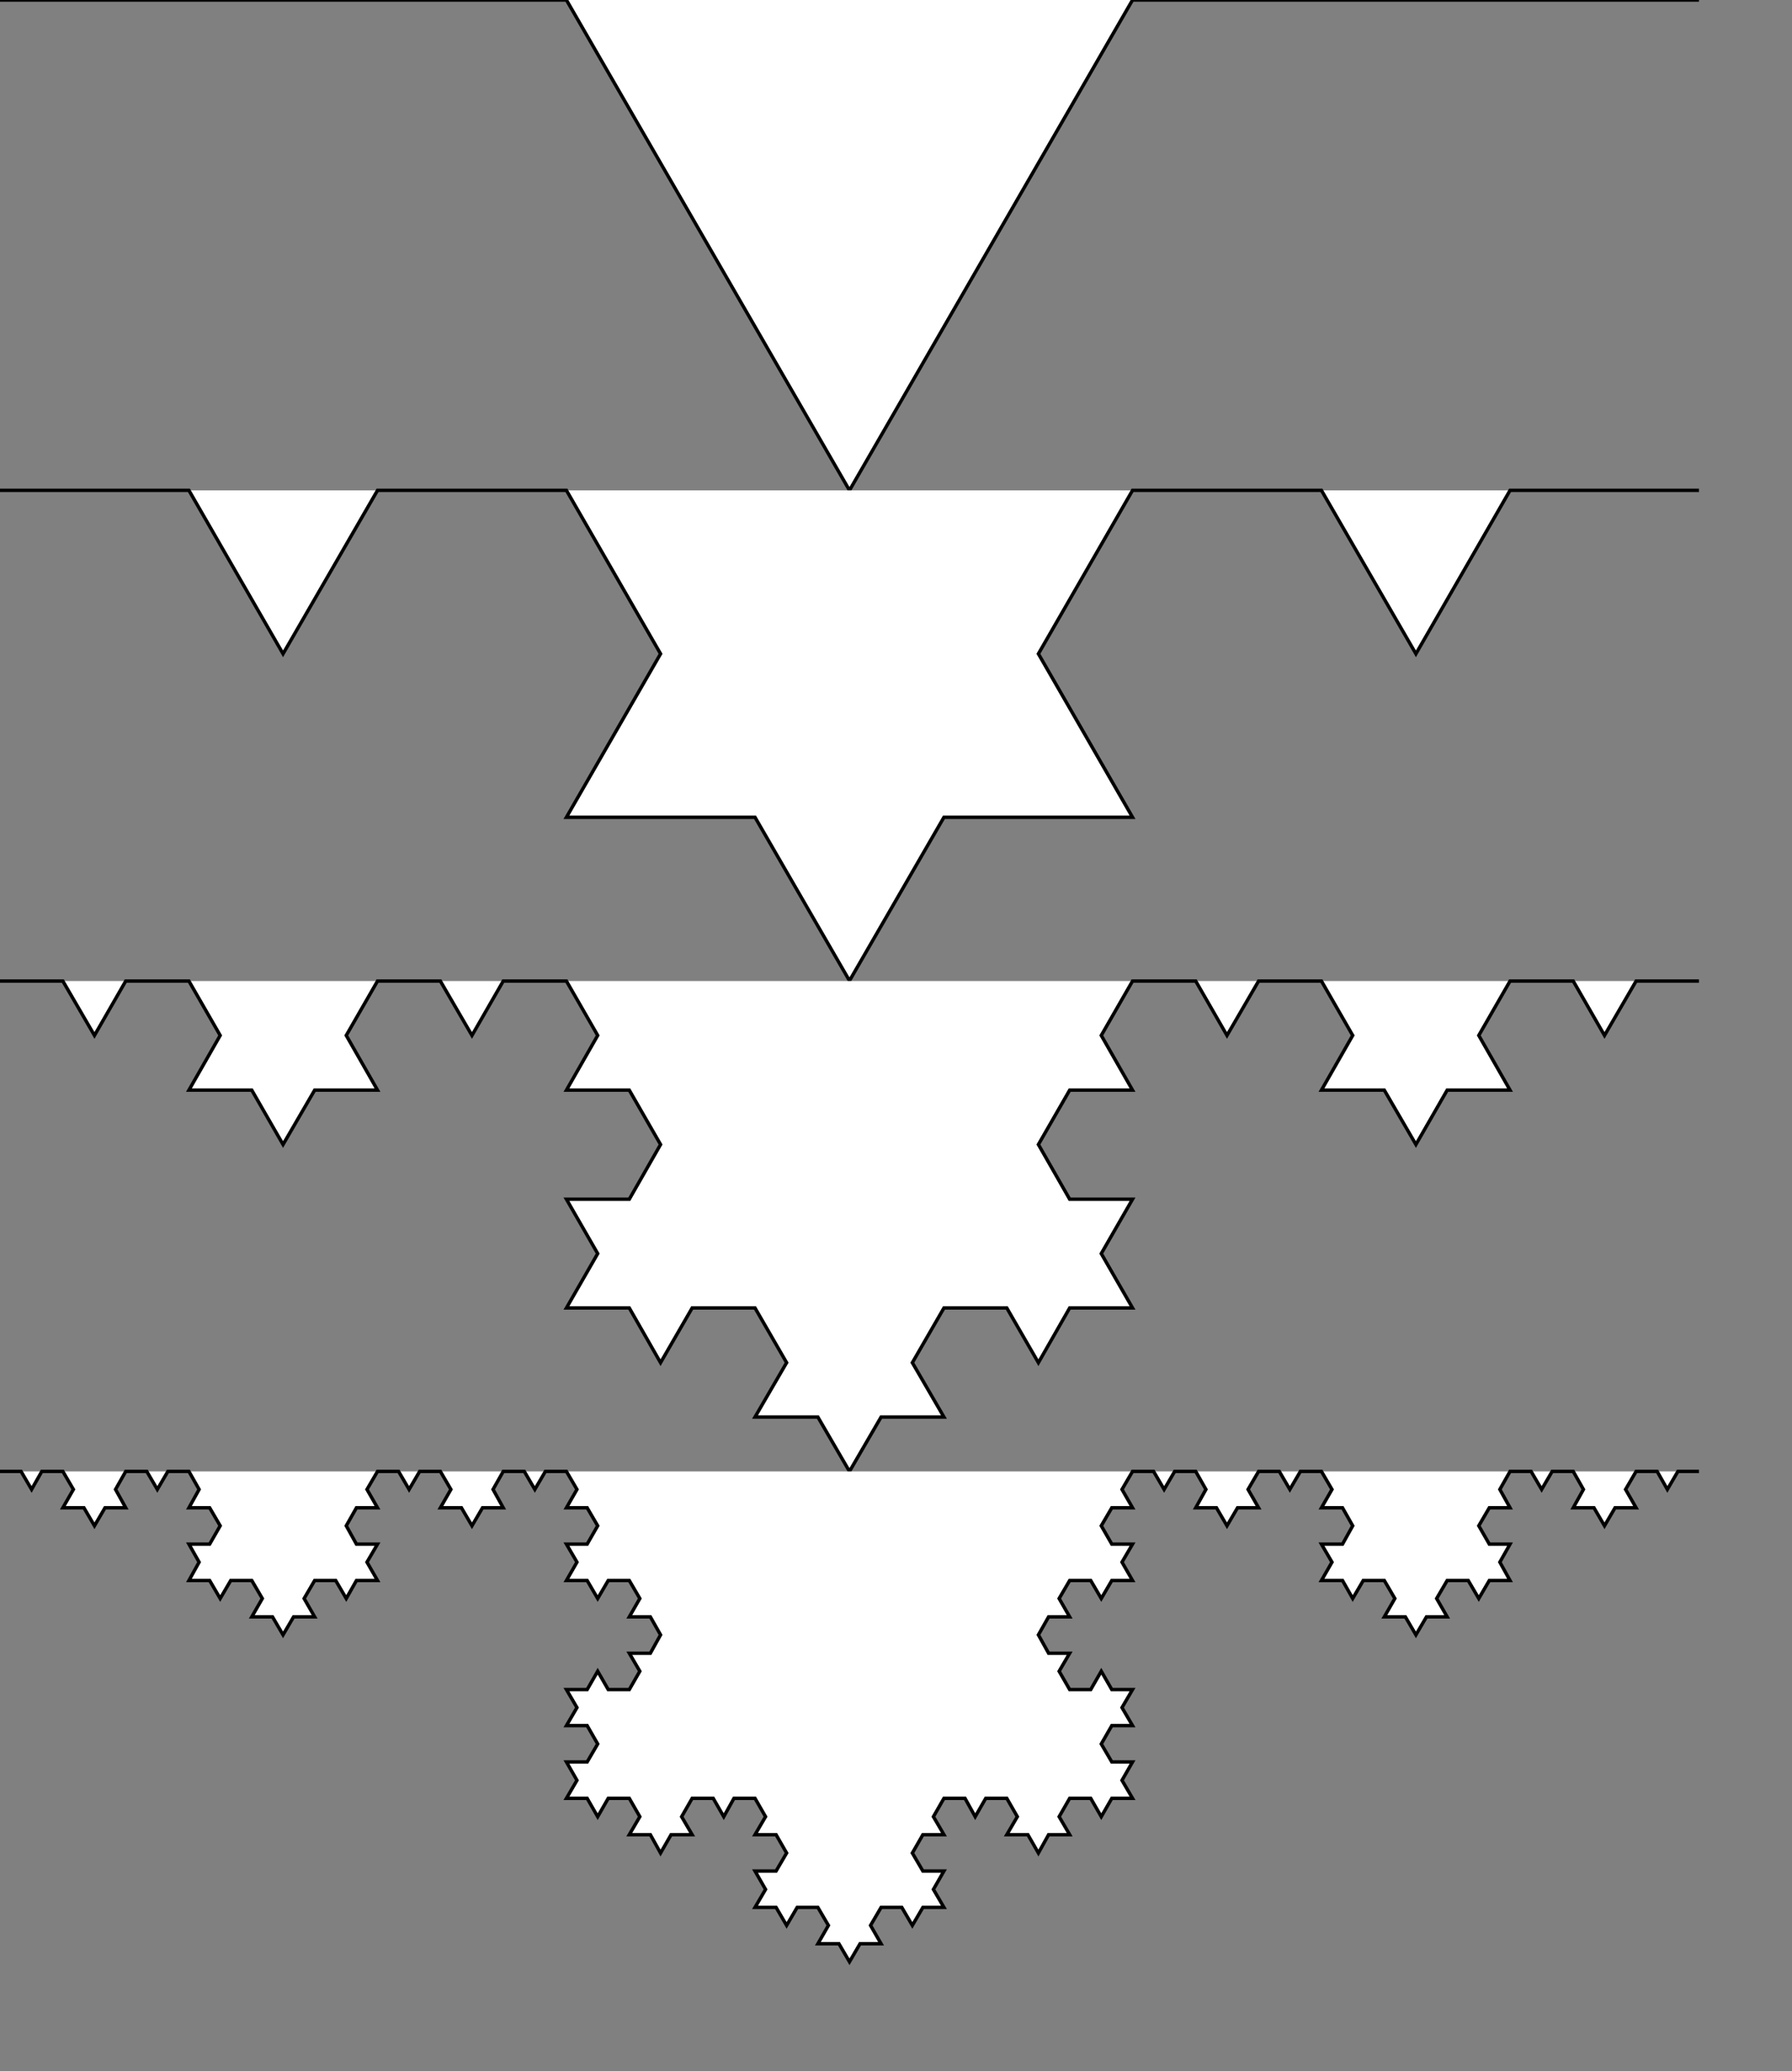 <?xml version="1.0" encoding="utf-8" ?>
<svg baseProfile="full" height="512" version="1.1" width="443" xmlns="http://www.w3.org/2000/svg" xmlns:ev="http://www.w3.org/2001/xml-events" xmlns:xlink="http://www.w3.org/1999/xlink"><rect width="100%" height="100%" fill="#808080" stroke="none"/><defs><marker id="arrow" markerHeight="3.5" markerWidth="5" orient="auto" refX="5.0" refY="1.7"><polygon points="0,0 5,1.75 0,3.5" /></marker></defs><g style="fill:white; stroke: black; stroke-width: 0.01;" transform="scale(84.0) translate(-0.0 -0.0)"><g><g><g><g style="stroke-width: 0.01;" transform="matrix(1.0, 0.0, 0.0, 1.0, 0.0, 0.0)"><polyline points="0.0,0.0 1.667,0.0 2.5,1.443 3.333,0.0 5.0,0.0" /></g><g transform="matrix(1.0, 0.0, 0.0, 1.0, 0.0, 1.443)"><g style="stroke-width: 0.01;" transform="matrix(1.0, 0.0, 0.0, 1.0, 0.0, 0.0)"><polyline points="0.0,0.0 0.556,0.0 0.833,0.481 1.111,0.0 1.667,0.0 1.944,0.481 1.667,0.962 2.222,0.962 2.5,1.443 2.778,0.962 3.333,0.962 3.056,0.481 3.333,0.0 3.889,0.0 4.167,0.481 4.444,0.0 5,0.0" /></g></g></g><g transform="matrix(1.0, 0.0, 0.0, 1.0, 0.0, 2.887)"><g style="stroke-width: 0.01;" transform="matrix(1.0, 0.0, 0.0, 1.0, 0.0, 0.0)"><polyline points="0.0,0.0 0.185,0.0 0.278,0.16 0.37,0.0 0.556,0.0 0.648,0.16 0.556,0.321 0.741,0.321 0.833,0.481 0.926,0.321 1.111,0.321 1.019,0.16 1.111,0.0 1.296,0.0 1.389,0.16 1.481,0.0 1.667,0.0 1.759,0.16 1.667,0.321 1.852,0.321 1.944,0.481 1.852,0.642 1.667,0.642 1.759,0.802 1.667,0.962 1.852,0.962 1.944,1.123 2.037,0.962 2.222,0.962 2.315,1.123 2.222,1.283 2.407,1.283 2.5,1.443 2.593,1.283 2.778,1.283 2.685,1.123 2.778,0.962 2.963,0.962 3.056,1.123 3.148,0.962 3.333,0.962 3.241,0.802 3.333,0.642 3.148,0.642 3.056,0.481 3.148,0.321 3.333,0.321 3.241,0.16 3.333,5.551115123125783e-17 3.519,5.551115123125783e-17 3.611,0.16 3.704,5.551115123125783e-17 3.889,5.551115123125783e-17 3.981,0.16 3.889,0.321 4.074,0.321 4.167,0.481 4.259,0.321 4.444,0.321 4.352,0.16 4.444,5.551115123125783e-17 4.63,5.551115123125783e-17 4.722,0.16 4.815,5.551115123125783e-17 5,5.551115123125783e-17" /></g></g></g><g transform="matrix(1.0, 0.0, 0.0, 1.0, 0.0, 4.33)"><g style="stroke-width: 0.01;" transform="matrix(1.0, 0.0, 0.0, 1.0, 0.0, 0.0)"><polyline points="0.0,0.0 0.062,0.0 0.093,0.053 0.123,0.0 0.185,0.0 0.216,0.053 0.185,0.107 0.247,0.107 0.278,0.16 0.309,0.107 0.37,0.107 0.34,0.053 0.37,-6.938893903907228e-18 0.432,-6.938893903907228e-18 0.463,0.053 0.494,-6.938893903907228e-18 0.556,-6.938893903907228e-18 0.586,0.053 0.556,0.107 0.617,0.107 0.648,0.16 0.617,0.214 0.556,0.214 0.586,0.267 0.556,0.321 0.617,0.321 0.648,0.374 0.679,0.321 0.741,0.321 0.772,0.374 0.741,0.428 0.802,0.428 0.833,0.481 0.864,0.428 0.926,0.428 0.895,0.374 0.926,0.321 0.988,0.321 1.019,0.374 1.049,0.321 1.111,0.321 1.08,0.267 1.111,0.214 1.049,0.214 1.019,0.16 1.049,0.107 1.111,0.107 1.08,0.053 1.111,0.0 1.173,0.0 1.204,0.053 1.235,0.0 1.296,0.0 1.327,0.053 1.296,0.107 1.358,0.107 1.389,0.16 1.42,0.107 1.481,0.107 1.451,0.053 1.481,-6.938893903907228e-18 1.543,-6.938893903907228e-18 1.574,0.053 1.605,-6.938893903907228e-18 1.667,-6.938893903907228e-18 1.698,0.053 1.667,0.107 1.728,0.107 1.759,0.16 1.728,0.214 1.667,0.214 1.698,0.267 1.667,0.321 1.728,0.321 1.759,0.374 1.79,0.321 1.852,0.321 1.883,0.374 1.852,0.428 1.914,0.428 1.944,0.481 1.914,0.535 1.852,0.535 1.883,0.588 1.852,0.642 1.79,0.642 1.759,0.588 1.728,0.642 1.667,0.642 1.698,0.695 1.667,0.748 1.728,0.748 1.759,0.802 1.728,0.855 1.667,0.855 1.698,0.909 1.667,0.962 1.728,0.962 1.759,1.016 1.79,0.962 1.852,0.962 1.883,1.016 1.852,1.069 1.914,1.069 1.944,1.123 1.975,1.069 2.037,1.069 2.006,1.016 2.037,0.962 2.099,0.962 2.13,1.016 2.16,0.962 2.222,0.962 2.253,1.016 2.222,1.069 2.284,1.069 2.315,1.123 2.284,1.176 2.222,1.176 2.253,1.23 2.222,1.283 2.284,1.283 2.315,1.336 2.346,1.283 2.407,1.283 2.438,1.336 2.407,1.39 2.469,1.39 2.5,1.443 2.531,1.39 2.593,1.39 2.562,1.336 2.593,1.283 2.654,1.283 2.685,1.336 2.716,1.283 2.778,1.283 2.747,1.23 2.778,1.176 2.716,1.176 2.685,1.123 2.716,1.069 2.778,1.069 2.747,1.016 2.778,0.962 2.84,0.962 2.87,1.016 2.901,0.962 2.963,0.962 2.994,1.016 2.963,1.069 3.025,1.069 3.056,1.123 3.086,1.069 3.148,1.069 3.117,1.016 3.148,0.962 3.21,0.962 3.241,1.016 3.272,0.962 3.333,0.962 3.302,0.909 3.333,0.855 3.272,0.855 3.241,0.802 3.272,0.748 3.333,0.748 3.302,0.695 3.333,0.642 3.272,0.642 3.241,0.588 3.21,0.642 3.148,0.642 3.117,0.588 3.148,0.535 3.086,0.535 3.056,0.481 3.086,0.428 3.148,0.428 3.117,0.374 3.148,0.321 3.21,0.321 3.241,0.374 3.272,0.321 3.333,0.321 3.302,0.267 3.333,0.214 3.272,0.214 3.241,0.16 3.272,0.107 3.333,0.107 3.302,0.053 3.333,-1.0408340855860843e-16 3.395,-1.0408340855860843e-16 3.426,0.053 3.457,-1.0408340855860843e-16 3.519,-1.0408340855860843e-16 3.549,0.053 3.519,0.107 3.58,0.107 3.611,0.16 3.642,0.107 3.704,0.107 3.673,0.053 3.704,-1.1796119636642288e-16 3.765,-1.1796119636642288e-16 3.796,0.053 3.827,-1.1796119636642288e-16 3.889,-1.1796119636642288e-16 3.92,0.053 3.889,0.107 3.951,0.107 3.981,0.16 3.951,0.214 3.889,0.214 3.92,0.267 3.889,0.321 3.951,0.321 3.981,0.374 4.012,0.321 4.074,0.321 4.105,0.374 4.074,0.428 4.136,0.428 4.167,0.481 4.198,0.428 4.259,0.428 4.228,0.374 4.259,0.321 4.321,0.321 4.352,0.374 4.383,0.321 4.444,0.321 4.414,0.267 4.444,0.214 4.383,0.214 4.352,0.16 4.383,0.107 4.444,0.107 4.414,0.053 4.444,-1.1102230246251565e-16 4.506,-1.1102230246251565e-16 4.537,0.053 4.568,-1.1102230246251565e-16 4.63,-1.1102230246251565e-16 4.66,0.053 4.63,0.107 4.691,0.107 4.722,0.16 4.753,0.107 4.815,0.107 4.784,0.053 4.815,-1.1796119636642288e-16 4.877,-1.1796119636642288e-16 4.907,0.053 4.938,-1.1796119636642288e-16 5,-1.1796119636642288e-16" /></g></g></g></g></svg>